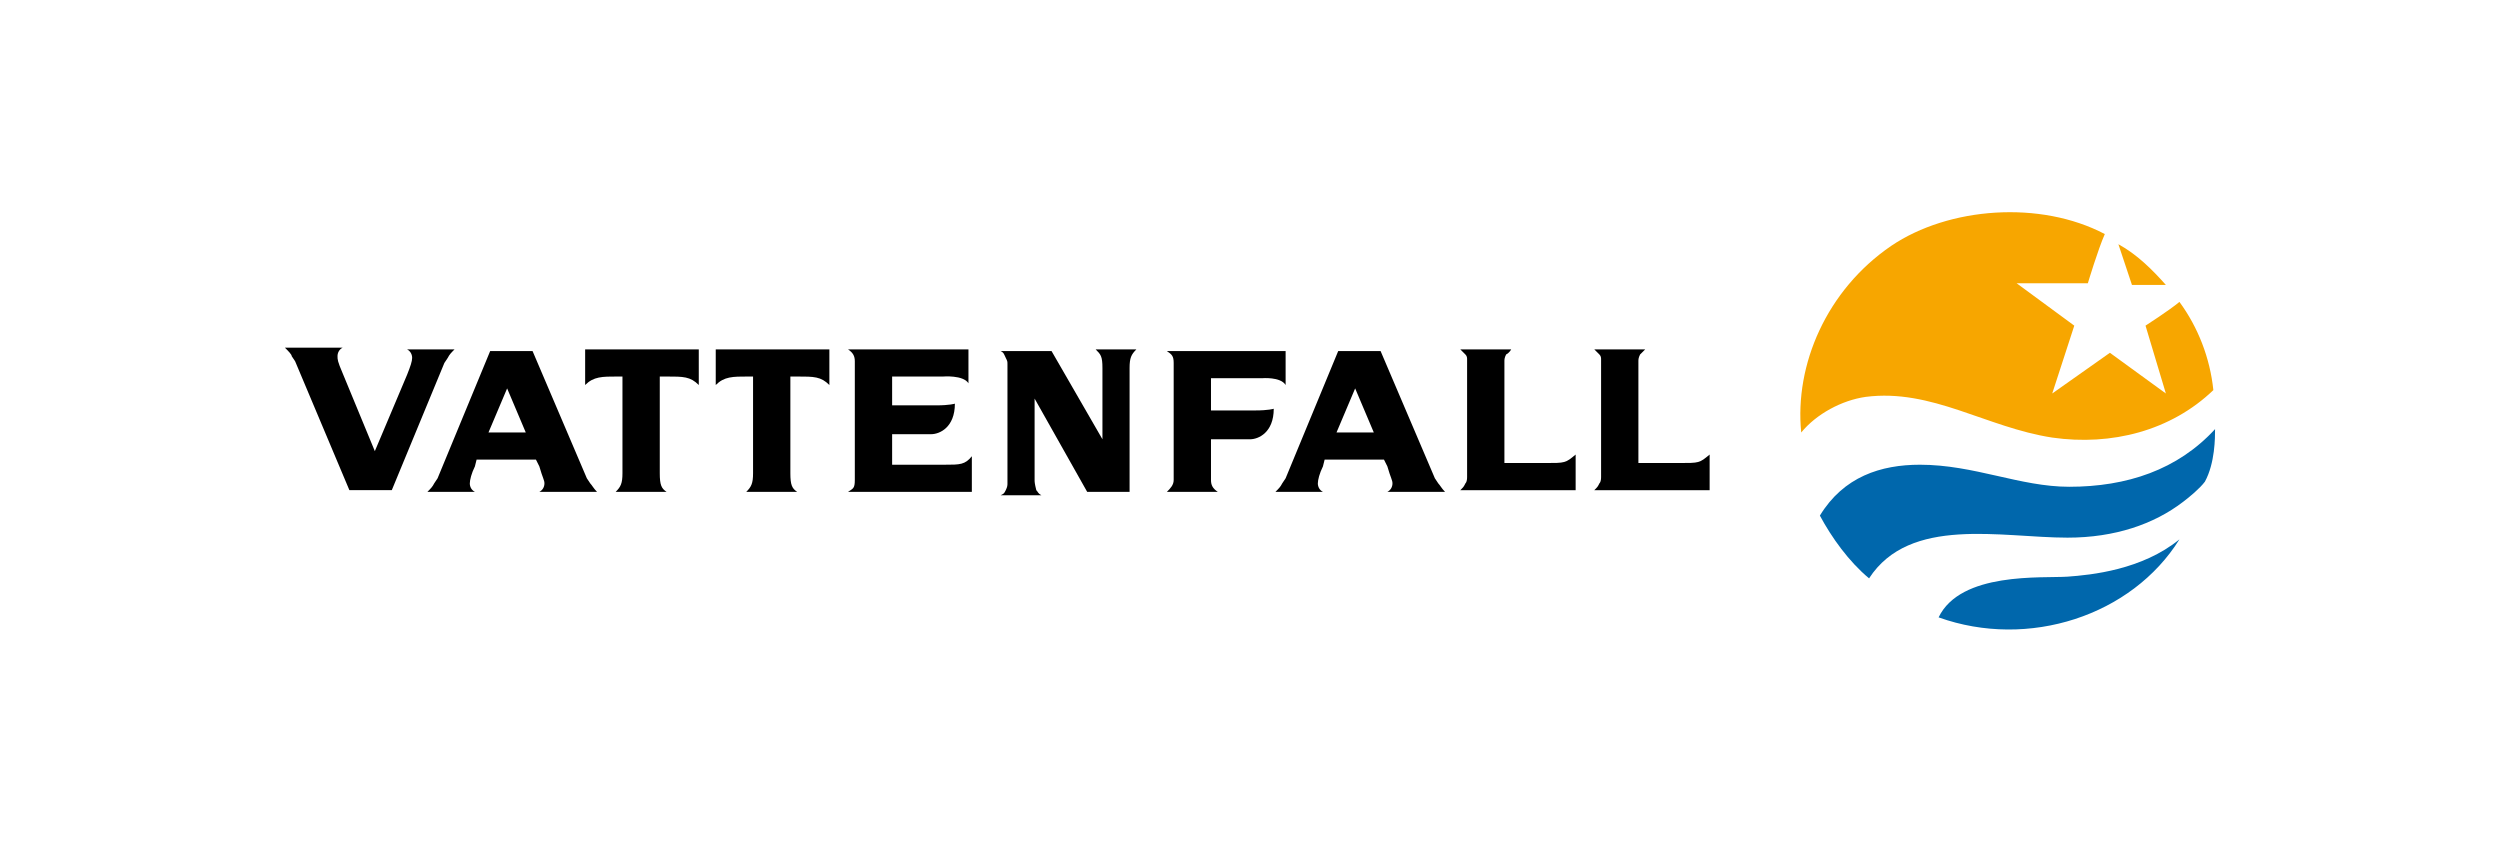 <?xml version="1.0" encoding="utf-8"?>
<!-- Generator: Adobe Illustrator 17.1.0, SVG Export Plug-In . SVG Version: 6.00 Build 0)  -->
<!DOCTYPE svg PUBLIC "-//W3C//DTD SVG 1.1//EN" "http://www.w3.org/Graphics/SVG/1.1/DTD/svg11.dtd">
<svg version="1.1" id="V_x5F_LOGO" xmlns="http://www.w3.org/2000/svg" xmlns:xlink="http://www.w3.org/1999/xlink" x="0px" y="0px"
	 viewBox="0 0 147.4 49.7" enable-background="new 0 0 147.4 49.7" xml:space="preserve">
<rect x="0" y="0" fill="#FFFFFF" width="147.4" height="49.7"/>
<g>
	<g>
		<path fill="#F7A600" d="M121,25.8c3.5,0.5,7-0.4,9.5-2.8c-0.2-1.9-0.9-3.7-2-5.2c-0.6,0.5-2,1.4-2,1.4l1.2,4l-3.3-2.4l-3.4,2.4
			l1.3-4l-3.4-2.5l4.2,0c0,0,0.6-2,1-2.9c-3.8-2-9.2-1.6-12.6,0.7c-3.8,2.6-5.7,7-5.3,11c0.9-1.1,2.4-1.9,3.8-2.1
			C113.9,22.9,117.1,25.2,121,25.8"/>
		<path fill="#F7A600" d="M127.7,16.8c-0.8-0.9-1.7-1.8-2.8-2.4c0.3,0.9,0.8,2.4,0.8,2.4S127.3,16.8,127.7,16.8"/>
		<path fill="#0067AC" d="M130.6,25.3c-2.2,2.4-5.2,3.4-8.6,3.4c-2.9,0-5.6-1.3-8.8-1.3c-2.3,0-4.5,0.7-5.9,3
			c0.7,1.3,1.7,2.7,2.9,3.7c2.4-3.7,7.8-2.4,11.7-2.4c2.8,0,5.1-0.8,6.8-2.1c0.4-0.3,1-0.8,1.3-1.2
			C130.6,27.3,130.6,25.8,130.6,25.3"/>
		<path fill="#0067AC" d="M114.3,36.4c5.3,1.9,11.4-0.1,14.2-4.6c-2.2,1.8-5.2,2.1-6.6,2.2C120.4,34.1,115.6,33.7,114.3,36.4"/>
		<path d="M28.8,25.5H31l-1.1-2.6L28.8,25.5z M34.6,28.2l0.2,0.3c0.1,0.1,0.2,0.3,0.4,0.5h-3.4c0.2-0.1,0.3-0.3,0.3-0.5
			c0-0.2-0.1-0.3-0.3-1l-0.2-0.4l-3.5,0L28,27.5c-0.2,0.4-0.3,0.8-0.3,1c0,0.2,0.1,0.4,0.3,0.5h-2.8c0.2-0.2,0.3-0.3,0.4-0.5
			l0.2-0.3l3.1-7.5h2.5L34.6,28.2z"/>
		<path d="M89.1,20.6h-3c0,0,0.2,0.2,0.3,0.3c0.1,0.1,0.1,0.2,0.1,0.3v6.9c0,0.1,0,0.3-0.1,0.4c-0.1,0.2-0.1,0.2-0.3,0.4h6.8v-2.1
			c-0.6,0.5-0.6,0.5-1.8,0.5h-2.4v-6c0-0.1,0-0.2,0.1-0.4C89,20.8,89.1,20.6,89.1,20.6"/>
		<path d="M64.6,20.6c0.3,0.3,0.4,0.4,0.4,1.1v4.2l-3-5.2h-3c0.2,0.1,0.2,0.2,0.3,0.4c0.1,0.2,0.1,0.2,0.1,0.4l0,7
			c0,0.1,0,0.2-0.1,0.4c-0.1,0.2-0.1,0.2-0.3,0.3h2.4c-0.2-0.1-0.2-0.2-0.3-0.3C61,28.5,61,28.4,61,28.3l0-4.8l3.1,5.5h2.5v-7.3
			c0-0.6,0.1-0.8,0.4-1.1H64.6z"/>
		<path d="M41.3,20.6h-6.8v2.1c0.5-0.5,1-0.5,1.9-0.5h0.3v5.7c0,0.6-0.1,0.8-0.4,1.1h3c-0.3-0.2-0.4-0.4-0.4-1.1v-5.7h0.4
			c1,0,1.4,0,1.9,0.5V20.6z"/>
		<path d="M22.1,26.6l-1.9-4.6c-0.3-0.7-0.3-0.8-0.3-1c0-0.2,0.1-0.4,0.3-0.5h-3.4c0.2,0.2,0.4,0.4,0.4,0.5l0.2,0.3l3.2,7.6h2.5
			l3.1-7.5l0.2-0.3c0.1-0.2,0.2-0.3,0.4-0.5H24c0.2,0.1,0.3,0.3,0.3,0.5c0,0.2-0.1,0.5-0.3,1L22.1,26.6z"/>
		<path d="M50,20.6c0.3,0.2,0.4,0.4,0.4,0.7l0,7c0,0.5-0.1,0.5-0.4,0.7h7.3l0-2.1c-0.4,0.5-0.7,0.5-1.6,0.5h-3.1l0-1.8l2.3,0
			c0.5,0,1.4-0.4,1.4-1.8c0,0-0.3,0.1-1.1,0.1h-2.6l0-1.7h3c0,0,1.2-0.1,1.5,0.4v-2L50,20.6z"/>
		<path d="M71.4,28.3c0,0.3,0.1,0.5,0.4,0.7h-3c0.2-0.2,0.4-0.4,0.4-0.7l0-6.9c0-0.4-0.1-0.5-0.4-0.7l7,0v2
			c-0.3-0.5-1.4-0.4-1.4-0.4h-3v1.9H74c0.8,0,1.1-0.1,1.1-0.1c0,1.4-0.9,1.8-1.4,1.8h-2.3V28.3z"/>
		<path d="M49,20.6h-6.8v2.1c0.5-0.5,1-0.5,1.9-0.5h0.3v5.7c0,0.6-0.1,0.8-0.4,1.1h3c-0.3-0.2-0.4-0.4-0.4-1.1v-5.7h0.4
			c1,0,1.4,0,1.9,0.5V20.6z"/>
		<path d="M78.8,25.5H81l-1.1-2.6L78.8,25.5z M84.6,28.2l0.2,0.3c0.1,0.1,0.2,0.3,0.4,0.5h-3.4c0.2-0.1,0.3-0.3,0.3-0.5
			c0-0.2-0.1-0.3-0.3-1l-0.2-0.4l-3.5,0L78,27.5c-0.2,0.4-0.3,0.8-0.3,1c0,0.2,0.1,0.4,0.3,0.5h-2.8c0.2-0.2,0.3-0.3,0.4-0.5
			l0.2-0.3l3.1-7.5h2.5L84.6,28.2z"/>
		<path d="M97,20.6h-3c0,0,0.2,0.2,0.3,0.3c0.1,0.1,0.1,0.2,0.1,0.3v6.9c0,0.1,0,0.3-0.1,0.4c-0.1,0.2-0.1,0.2-0.3,0.4h6.8v-2.1
			c-0.6,0.5-0.6,0.5-1.8,0.5h-2.4v-6c0-0.1,0-0.2,0.1-0.4C96.8,20.8,97,20.6,97,20.6"/>
	</g>
</g>
<g>
</g>
</svg>
